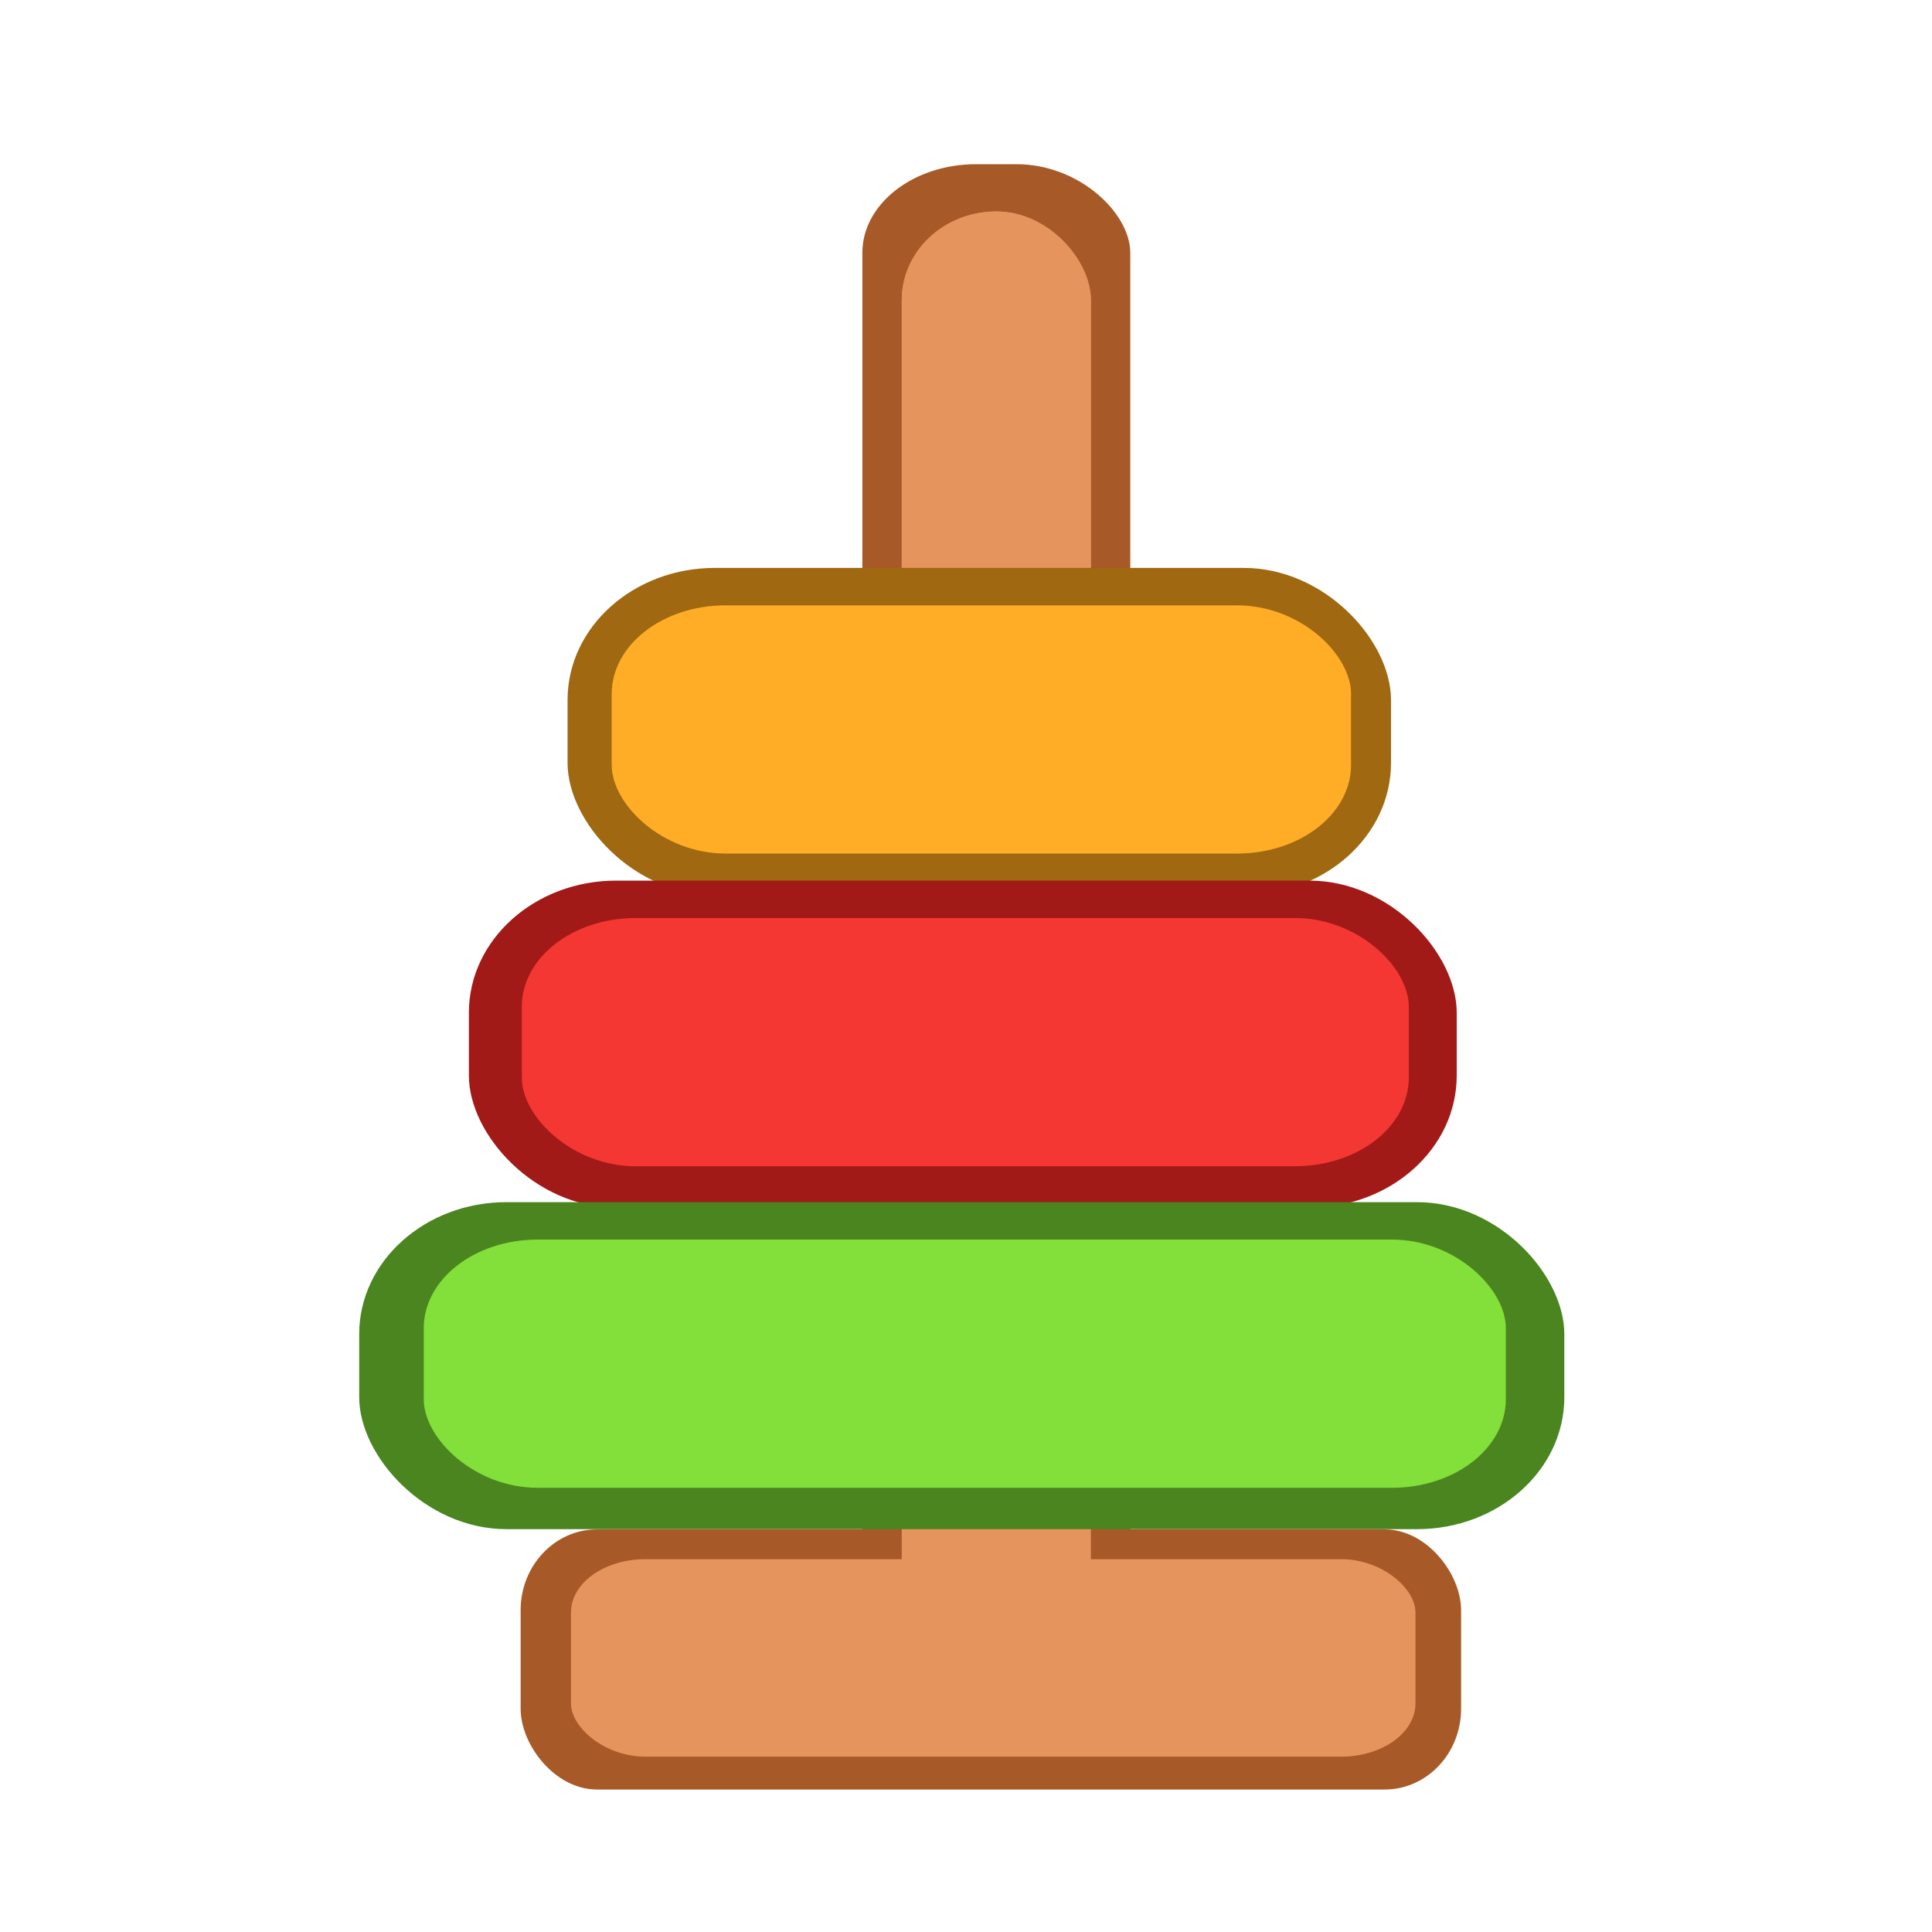<!--Created with Inkscape (http://www.inkscape.org/)--><svg xmlns:dc="http://purl.org/dc/elements/1.1/" xmlns:cc="http://creativecommons.org/ns#" xmlns:rdf="http://www.w3.org/1999/02/22-rdf-syntax-ns#" xmlns="http://www.w3.org/2000/svg" xmlns:sodipodi="http://sodipodi.sourceforge.net/DTD/sodipodi-0.dtd" xmlns:inkscape="http://www.inkscape.org/namespaces/inkscape" width="100" height="100" sodipodi:version="0.32" inkscape:version="0.91 r13725" version="1.0" sodipodi:docname="hanoi_real.svg"><sodipodi:namedview pagecolor="#ffffff" bordercolor="#666666" borderopacity="1.0" inkscape:pageopacity="0.0" inkscape:pageshadow="2" inkscape:zoom="3.4674036" inkscape:cx="12.791786" inkscape:cy="41.082615" inkscape:document-units="px" inkscape:current-layer="layer1" height="100px" width="100px" inkscape:window-width="1024" inkscape:window-height="705" inkscape:window-x="-8" inkscape:window-y="-8" showgrid="false" inkscape:window-maximized="1"/><g inkscape:label="Calque 1" inkscape:groupmode="layer"><path style="fill:none;fill-opacity:.75;fill-rule:evenodd;stroke:#000;stroke-linecap:butt;stroke-linejoin:miter;stroke-opacity:1;stroke-width:1,0" d="m8 13077 17 68221L8 13077l82 535605M18 13077l7 68221-7-68221 72 535605M28 13077l-3 68221 3-68221 62 535605M38 13077 25 81298l13-68221 52 535605M48 13077 25 81298l23-68221 42 535605M58 13077 25 81298l33-68221 32 535605M68 13077 25 81298l43-68221 22 535605M78 13077 25 81298l53-68221 12 535605M88 13077 25 81298l63-68221 2 535605m8-535605L25 81298l73-68221-8 535605M3 13077l27 68221 72 416194L30 81298M3 13077l37 68221 62 416194L40 81298M3 13077l47 68221 52 416194L50 81298M3 13077l57 68221 42 416194L60 81298M3 13077l67 68221 32 416194L70 81298M3 13077l77 68221 22 416194L80 81298M3 13077l87 68221 12 416194L90 81298"/><path style="fill:none;fill-opacity:.75;fill-rule:evenodd;stroke:#000;stroke-linecap:butt;stroke-linejoin:miter;stroke-opacity:1;stroke-width:1,0" d="m8 13077 17 68221L8 13077l82 535605M13 213077 25 81298 13 213077l77 335605M18 413077l7-331779-7 331779 72 135605m-67 64395 2-531779-2 531779 67-64395M28 813077 25 81298l3 731779 62-264395M34 13076l-9 68222 9-68222 56 535606M39 213076 25 81298l14 131778 51 335606M44 413076 25 81298l19 331778 46 135606m-41 64394L25 81298l24 531778 41-64394M54 813076 25 81298l29 731778 36-264394M60 13075 25 81298l35-68223 30 535607M65 213075 25 81298l40 131777 25 335607M70 413075 25 81298l45 331777 20 135607m-15 64393L25 81298l50 531777 15-64393M80 813075 25 81298l55 731777 10-264393M86 13074 25 81298l61-68224 4 535608m1-335608L25 81298l66 131776-1 335608m6-135608L25 81298l71 331776-6 135608m11 64392L25 81298l76 531776-11-64392M3 13077l27 68221 72 416194L30 81298M3 13077l37 68221 62 416194L40 81298M3 13077l47 68221 52 416194L50 81298M3 13077l57 68221 42 416194L60 81298M3 13077l67 68221 32 416194L70 81298M3 13077l77 68221 22 416194L80 81298M3 13077l87 68221 12 416194L90 81298"/><rect style="opacity:1;fill:#a75a27;fill-opacity:1;fill-rule:evenodd;stroke:#17761d;stroke-width:0;stroke-linecap:round;stroke-linejoin:bevel;stroke-miterlimit:4;stroke-dasharray:none;stroke-dashoffset:0;stroke-opacity:1" width="13.867" height="80.756" x="44.636" y="8.498" rx="5.894" ry="4.588"/><rect style="opacity:1;fill:#e6945e;fill-opacity:1;fill-rule:evenodd;stroke:#17761d;stroke-width:0;stroke-linecap:round;stroke-linejoin:bevel;stroke-miterlimit:4;stroke-dasharray:none;stroke-dashoffset:0;stroke-opacity:1" width="9.789" height="75.862" x="46.675" y="10.945" rx="5.894" ry="4.588"/><rect style="opacity:1;fill:#a75a27;fill-opacity:1;fill-rule:evenodd;stroke:#17761d;stroke-width:0;stroke-linecap:round;stroke-linejoin:bevel;stroke-miterlimit:4;stroke-dasharray:none;stroke-dashoffset:0;stroke-opacity:1" width="48.678" height="13.465" x="26.948" y="79.161" ry="4.181" rx="3.954"/><rect style="opacity:1;fill:#e6945e;fill-opacity:1;fill-rule:evenodd;stroke:#17761d;stroke-width:0;stroke-linecap:round;stroke-linejoin:bevel;stroke-miterlimit:4;stroke-dasharray:none;stroke-dashoffset:0;stroke-opacity:1" width="43.709" height="10.221" x="29.555" y="80.703" ry="2.753" rx="3.855"/><rect ry="4.588" rx="5.894" y="10.945" x="46.675" height="75.862" width="9.789" style="opacity:1;fill:#e6945e;fill-opacity:1;fill-rule:evenodd;stroke:#17761d;stroke-width:0;stroke-linecap:round;stroke-linejoin:bevel;stroke-miterlimit:4;stroke-dasharray:none;stroke-dashoffset:0;stroke-opacity:1"/><rect style="opacity:1;fill:#9f6811;fill-opacity:1;fill-rule:evenodd;stroke:#17761d;stroke-width:0;stroke-linecap:round;stroke-linejoin:bevel;stroke-miterlimit:4;stroke-dasharray:none;stroke-dashoffset:0;stroke-opacity:1" width="42.621" height="16.926" x="29.377" y="29.395" ry="6.832" rx="7.625"/><rect style="opacity:1;fill:#ffac27;fill-opacity:1;fill-rule:evenodd;stroke:#17761d;stroke-width:0;stroke-linecap:round;stroke-linejoin:bevel;stroke-miterlimit:4;stroke-dasharray:none;stroke-dashoffset:0;stroke-opacity:1" width="38.271" height="12.848" x="31.66" y="31.332" ry="4.588" rx="5.894"/><rect style="opacity:1;fill:#a11a17;fill-opacity:1;fill-rule:evenodd;stroke:#17761d;stroke-width:0;stroke-linecap:round;stroke-linejoin:bevel;stroke-miterlimit:4;stroke-dasharray:none;stroke-dashoffset:0;stroke-opacity:1" width="51.129" height="16.926" x="24.27" y="45.58" ry="6.832" rx="7.625"/><rect style="opacity:1;fill:#f43732;fill-opacity:1;fill-rule:evenodd;stroke:#17761d;stroke-width:0;stroke-linecap:round;stroke-linejoin:bevel;stroke-miterlimit:4;stroke-dasharray:none;stroke-dashoffset:0;stroke-opacity:1" width="45.91" height="12.848" x="27.009" y="47.517" ry="4.588" rx="5.894"/><rect style="opacity:1;fill:#4a851f;fill-opacity:1;fill-rule:evenodd;stroke:#17761d;stroke-width:0;stroke-linecap:round;stroke-linejoin:bevel;stroke-miterlimit:4;stroke-dasharray:none;stroke-dashoffset:0;stroke-opacity:1" width="62.377" height="16.926" x="18.592" y="62.223" ry="6.832" rx="7.625"/><rect style="opacity:1;fill:#83df39;fill-opacity:1;fill-rule:evenodd;stroke:#17761d;stroke-width:0;stroke-linecap:round;stroke-linejoin:bevel;stroke-miterlimit:4;stroke-dasharray:none;stroke-dashoffset:0;stroke-opacity:1" width="56.01" height="12.848" x="21.933" y="64.16" ry="4.588" rx="5.894"/></g></svg>